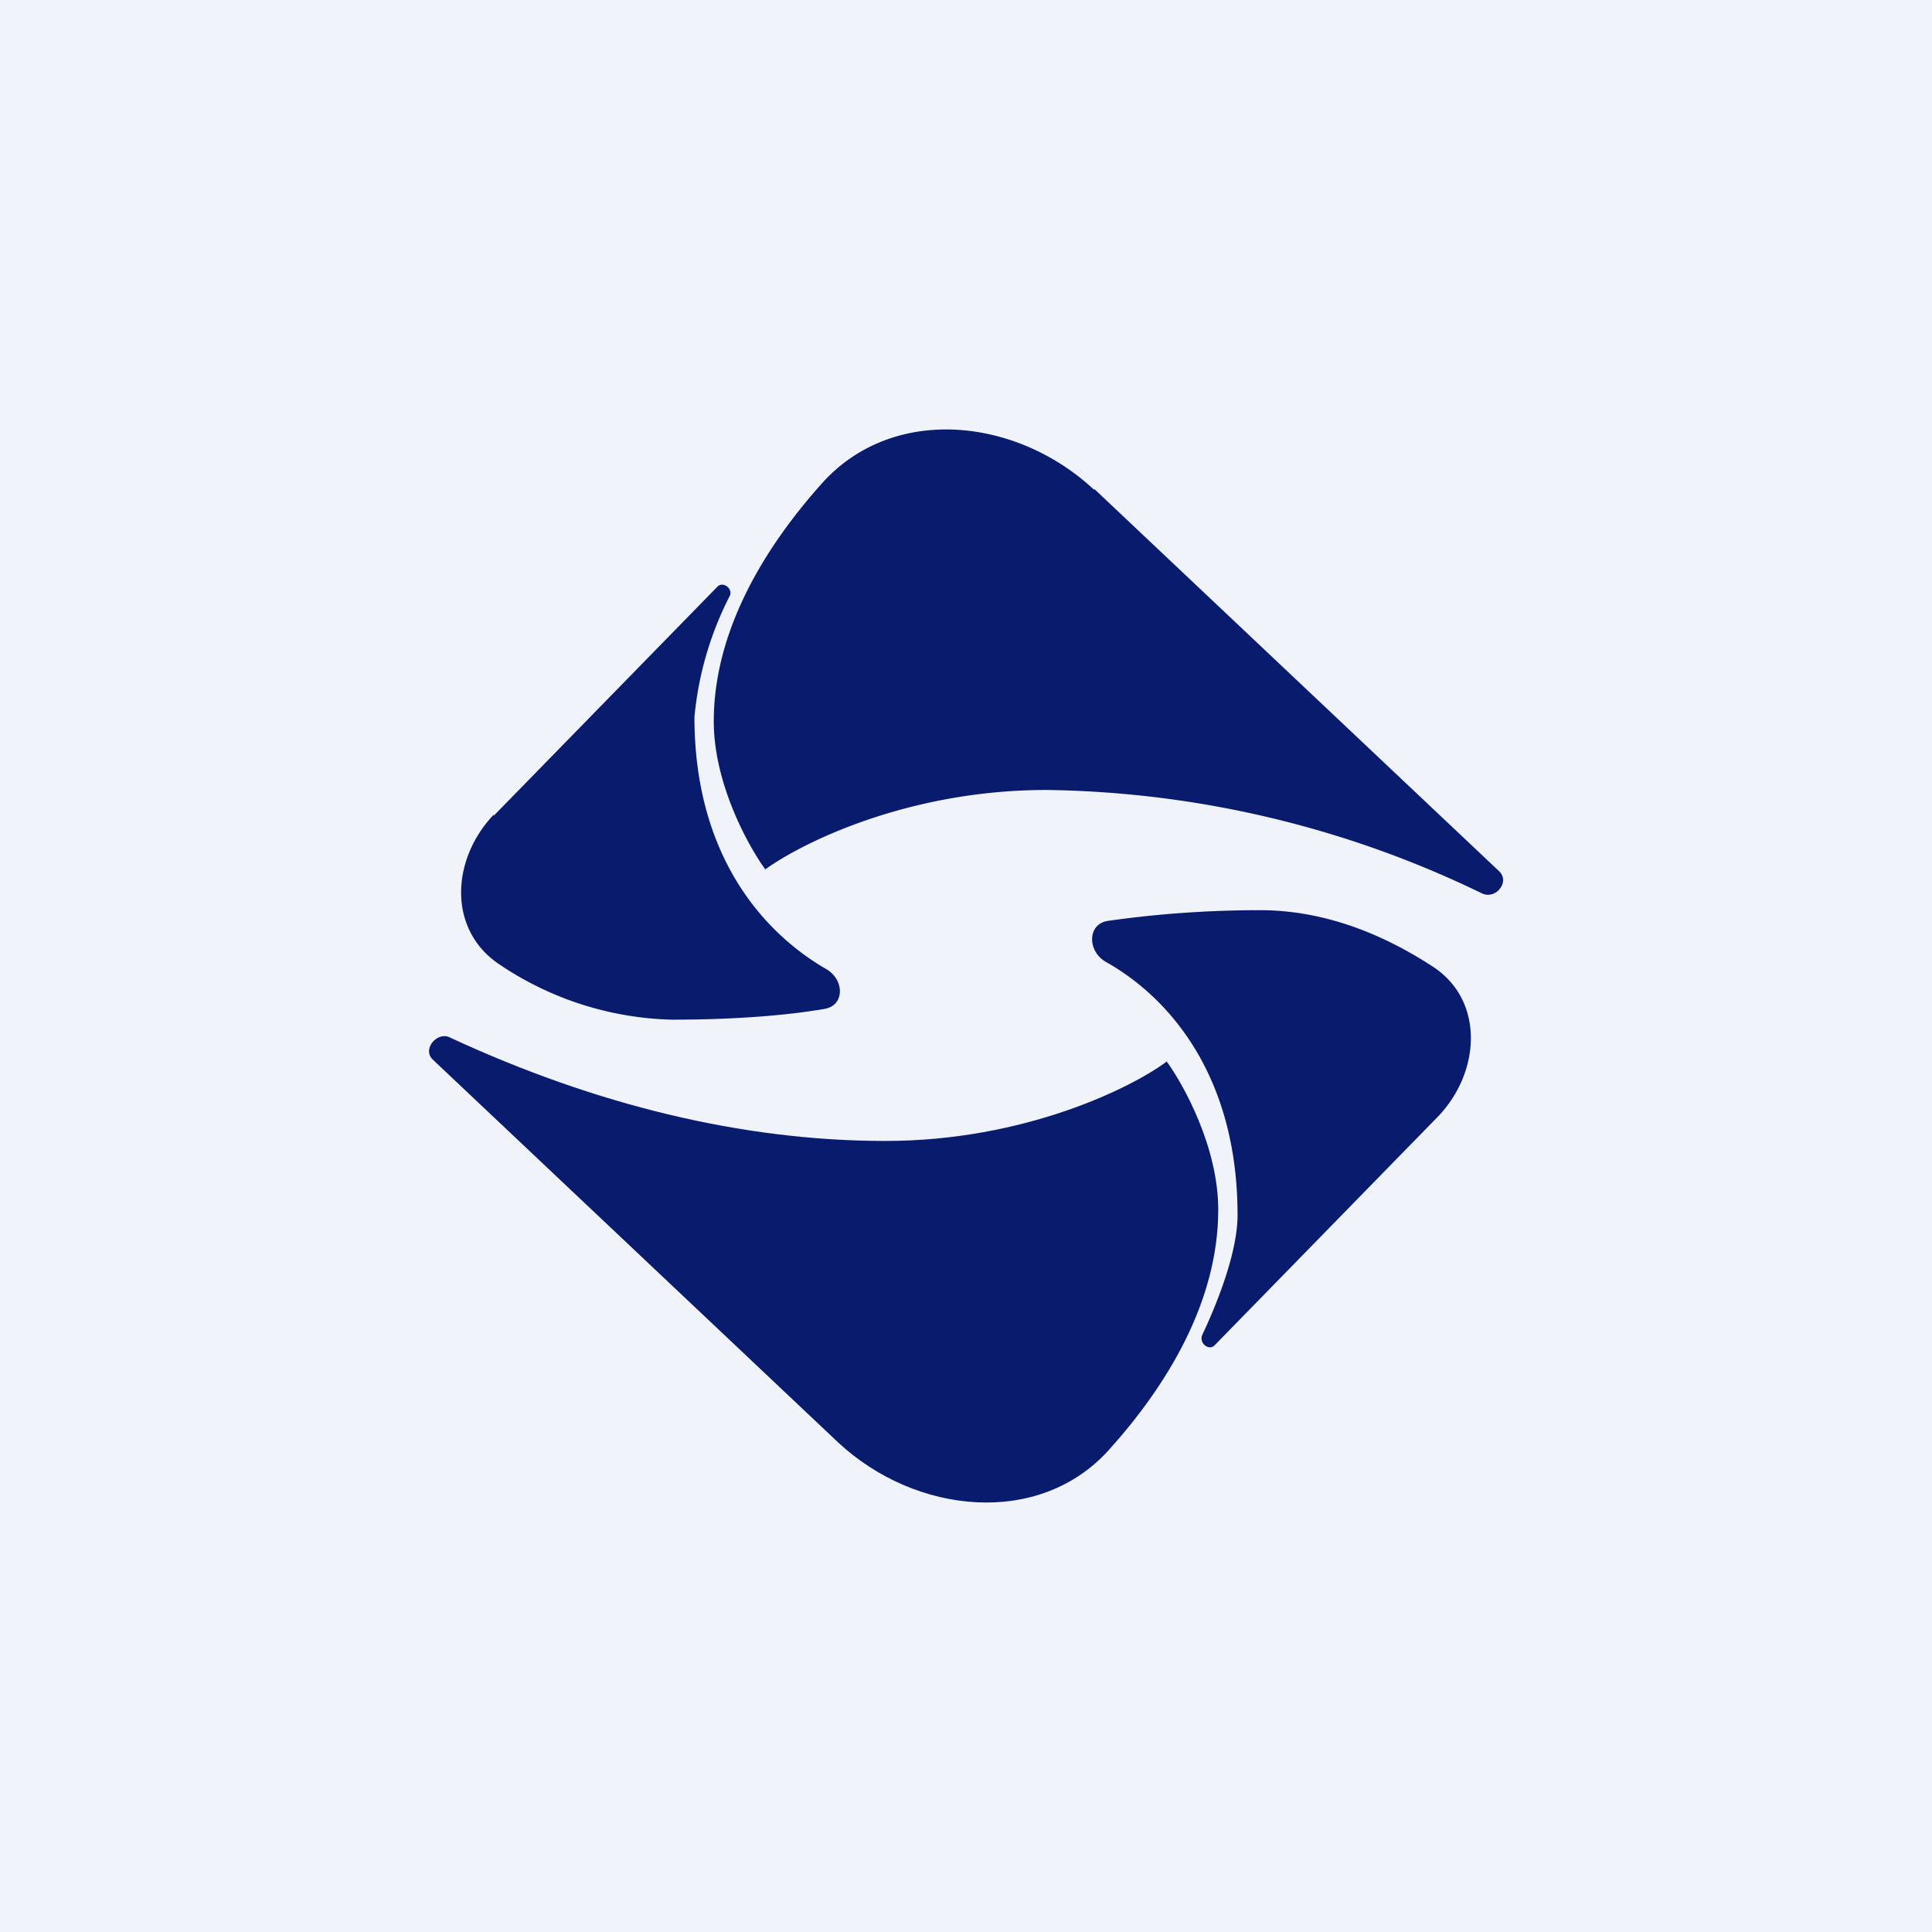 <!-- by TradingView --><svg width="18" height="18" viewBox="0 0 18 18" xmlns="http://www.w3.org/2000/svg"><path fill="#F0F3FA" d="M0 0h18v18H0z"/><path d="m4.6 7.6 2.08-2.13c.05-.06.15.01.12.08a3.1 3.1 0 0 0-.33 1.13c0 1.29.64 2.01 1.23 2.35.17.1.17.34-.02.37-.35.06-.83.1-1.42.1a3 3 0 0 1-1.6-.51c-.49-.32-.46-.98-.06-1.4Z" fill="#081B6D"/><path d="m10.2 4.56 3.77 3.56c.1.1-.04.27-.17.2a9.56 9.56 0 0 0-4.05-.96c-1.3 0-2.29.5-2.62.74-.16-.22-.48-.8-.48-1.38 0-.84.47-1.62 1.02-2.23.66-.72 1.8-.6 2.52.07ZM13.4 10.4l-2.08 2.13c-.05.06-.15-.01-.12-.09.16-.34.33-.79.33-1.12 0-1.3-.64-2.03-1.23-2.36-.17-.1-.17-.35.02-.38.35-.05.83-.1 1.42-.1.62 0 1.17.24 1.6.52.49.31.46.98.06 1.4Z" fill="#081B6D"/><path d="M7.81 13.44 4.03 9.87c-.1-.1.05-.27.17-.2 1.34.62 2.71.96 4.05.96 1.3 0 2.3-.5 2.62-.74.16.22.48.8.48 1.38 0 .85-.47 1.63-1.02 2.24-.65.72-1.8.6-2.52-.07Z" fill="#081B6D"/></svg>